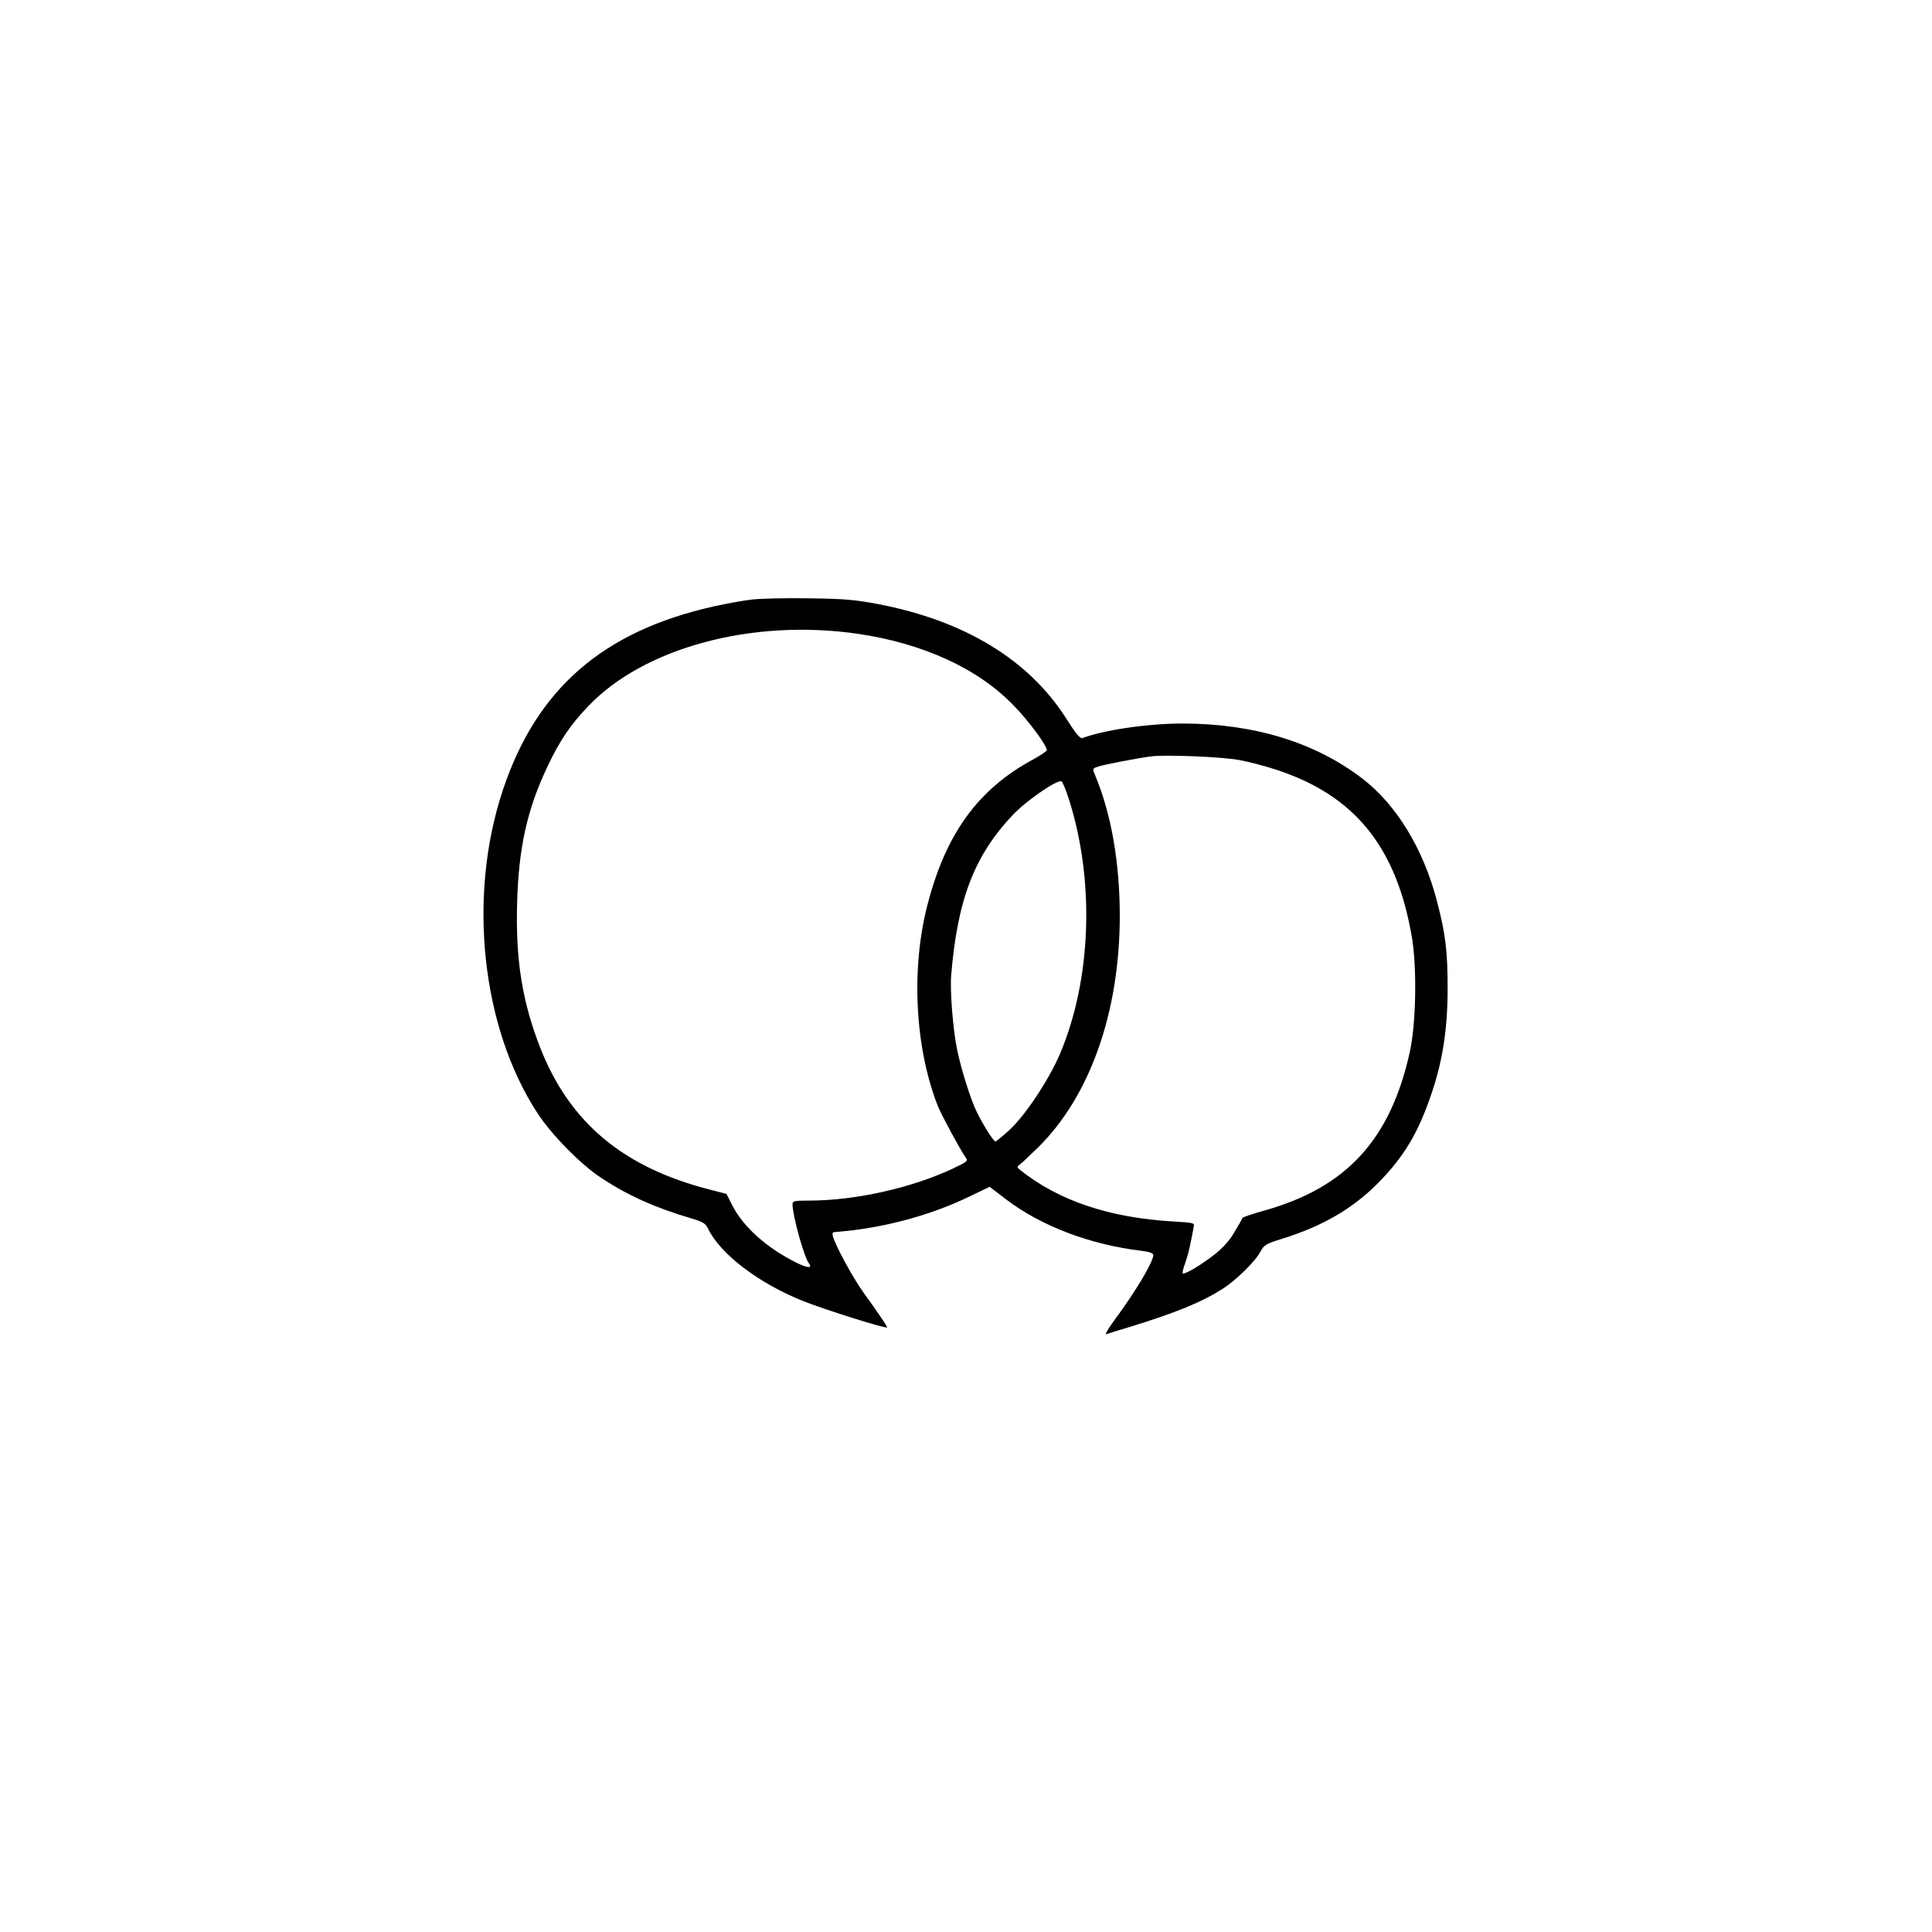 <?xml version="1.0" standalone="no"?>
<!DOCTYPE svg PUBLIC "-//W3C//DTD SVG 20010904//EN"
 "http://www.w3.org/TR/2001/REC-SVG-20010904/DTD/svg10.dtd">
<svg version="1.0" xmlns="http://www.w3.org/2000/svg"
 width="980pt" height="980pt" viewBox="0 0 980 980"
 preserveAspectRatio="xMidYMid meet">
<g transform="translate(0,980) scale(0.1,-0.1)"
fill="#000000" stroke="none">
<path d="M3815 6759 c-44 -5 -132 -21 -195 -35 -562 -126 -898 -418 -1069
-931 -180 -539 -109 -1204 175 -1639 69 -107 220 -261 321 -327 137 -91 276
-153 459 -207 61 -18 73 -26 86 -53 62 -129 259 -278 483 -367 111 -44 425
-143 425 -133 0 6 -47 76 -121 178 -53 74 -138 230 -154 283 -4 15 -2 22 7 22
7 0 52 5 98 10 205 26 410 85 586 170 l104 50 85 -65 c178 -135 426 -229 688
-260 39 -5 57 -12 57 -21 0 -35 -88 -183 -199 -333 -30 -41 -48 -72 -40 -69 8
3 61 20 119 37 237 73 364 125 471 193 68 43 168 141 193 190 18 33 28 39 105
63 205 63 359 152 486 279 136 136 211 261 280 470 54 162 78 322 78 521 0
187 -10 275 -53 440 -69 268 -206 493 -381 627 -240 183 -547 277 -908 278
-177 0 -399 -32 -511 -74 -11 -4 -34 24 -80 97 -190 300 -517 499 -957 583
-115 22 -173 27 -348 29 -115 2 -246 -1 -290 -6z m537 -174 c333 -49 613 -178
793 -367 75 -77 165 -200 165 -223 0 -5 -32 -27 -71 -48 -277 -150 -441 -375
-534 -735 -85 -325 -64 -727 52 -1022 19 -47 112 -219 139 -258 16 -22 16 -22
-68 -62 -209 -97 -491 -160 -725 -160 -75 0 -83 -2 -83 -19 0 -56 59 -269 83
-299 20 -26 -5 -25 -61 2 -150 74 -270 180 -327 291 l-30 59 -85 22 c-439 112
-711 340 -860 720 -91 234 -125 443 -117 734 8 282 51 476 156 696 61 128 114
207 204 301 283 298 833 446 1369 368z m1933 -640 c50 -9 137 -32 194 -51 395
-131 605 -392 683 -849 26 -156 21 -437 -11 -582 -98 -443 -320 -686 -736
-803 -61 -17 -111 -34 -113 -38 -1 -5 -19 -37 -40 -71 -25 -44 -58 -80 -102
-115 -64 -50 -140 -96 -159 -96 -5 0 -1 21 9 48 10 26 23 74 29 107 7 33 14
70 16 82 5 20 1 21 -103 27 -325 19 -581 105 -777 261 -15 12 -17 18 -7 24 7
4 51 45 97 90 264 260 415 687 415 1176 0 268 -43 516 -124 710 -15 35 -15 36
9 45 28 11 219 47 280 54 81 8 353 -3 440 -19z m-864 -196 c133 -415 116 -916
-44 -1294 -57 -134 -179 -317 -260 -390 -33 -30 -64 -55 -68 -55 -9 0 -64 86
-95 151 -31 63 -79 217 -99 314 -21 102 -37 299 -30 380 32 383 117 604 312
811 68 72 223 179 247 171 5 -2 22 -41 37 -88z"/>
</g>
</svg>

